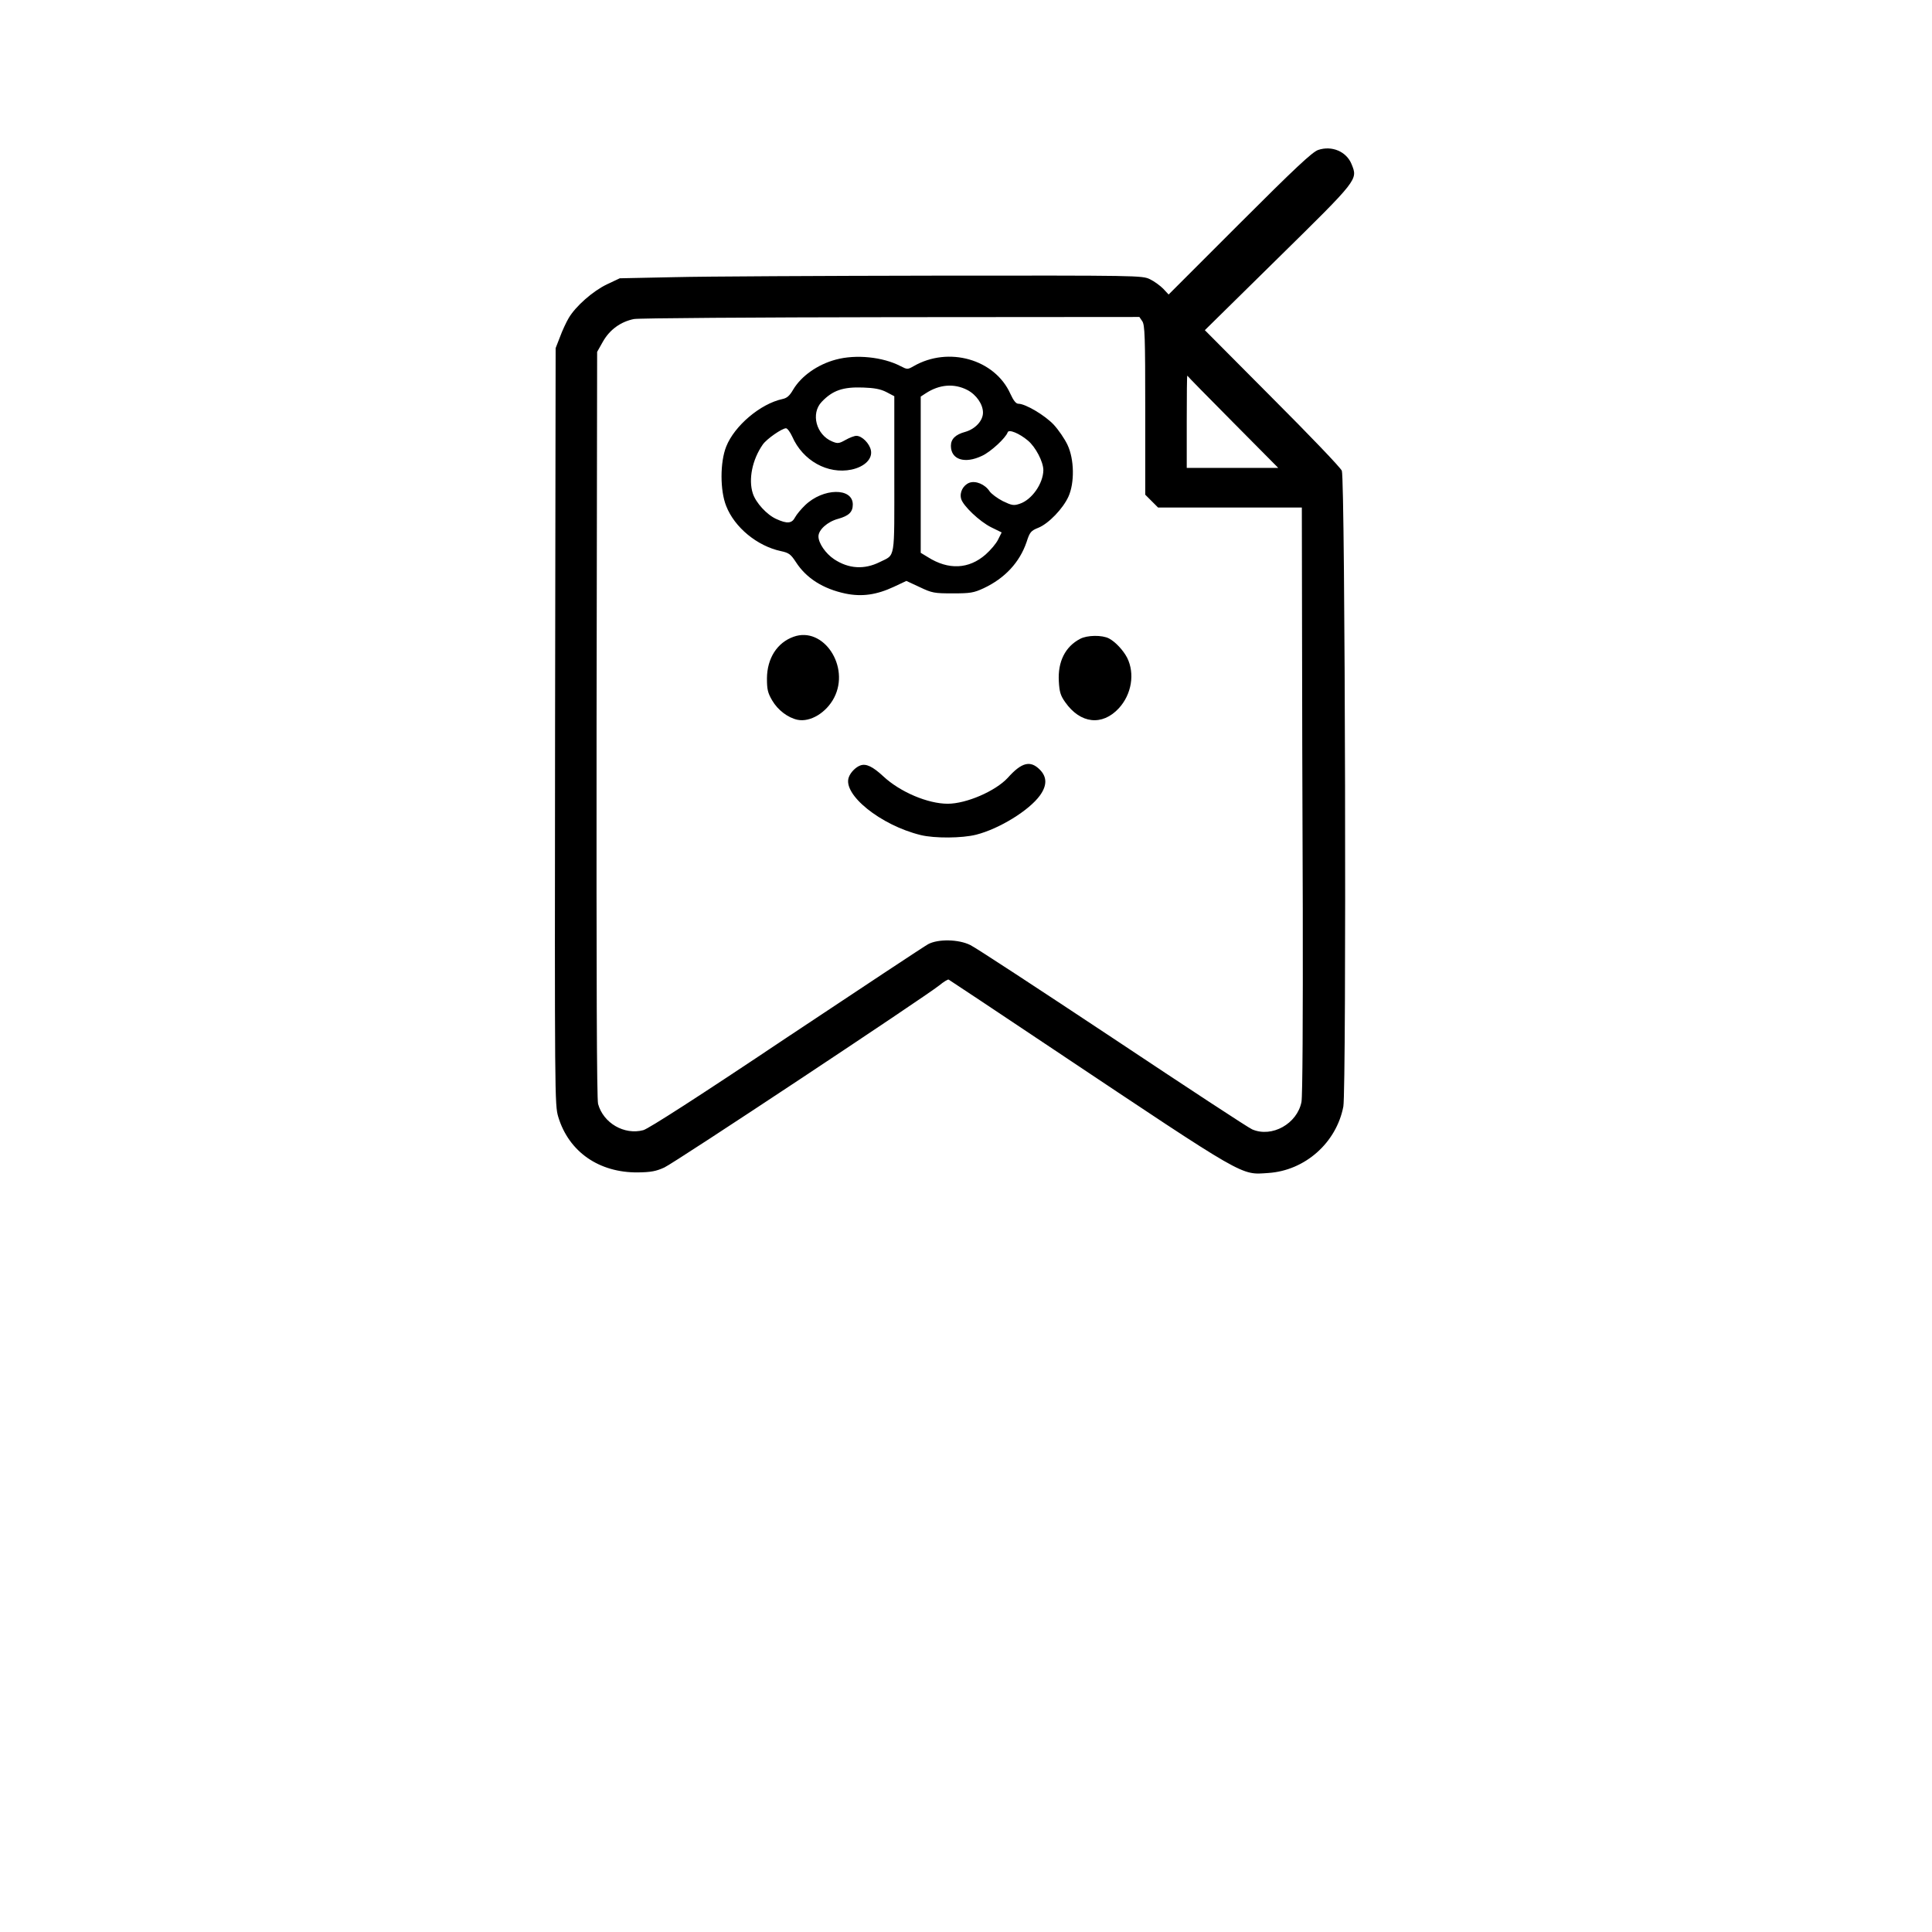 <?xml version="1.0" standalone="no"?>
<!DOCTYPE svg PUBLIC "-//W3C//DTD SVG 20010904//EN"
 "http://www.w3.org/TR/2001/REC-SVG-20010904/DTD/svg10.dtd">
<svg version="1.0" xmlns="http://www.w3.org/2000/svg"
 width="1024pt" height="1024pt" viewBox="0 0 1024 1024"
 preserveAspectRatio="xMidYMid meet">

<g transform="translate(0,1024) scale(0.1,-0.1)"
fill="#000000" stroke="none">
<path d="M6986 9445 c-31 -11 -123 -97 -416 -390 l-376 -376 -29 31 c-16 16
-47 39 -70 50 -41 20 -61 20 -1136 19 -602 -1 -1224 -4 -1384 -8 l-290 -6 -68
-32 c-75 -36 -166 -116 -203 -179 -13 -22 -34 -67 -46 -100 l-23 -59 -3 -2005
c-2 -1973 -2 -2006 17 -2070 56 -185 216 -296 422 -294 69 1 96 6 140 26 55
25 1378 902 1457 965 23 19 46 33 50 31 4 -2 257 -170 562 -374 1025 -684 984
-661 1133 -651 194 13 360 160 397 352 17 92 10 3329 -8 3370 -7 17 -174 191
-370 387 l-356 358 387 381 c427 420 424 416 391 498 -27 68 -105 101 -178 76z
m-932 -907 c14 -20 16 -81 16 -471 l0 -449 34 -34 34 -34 381 0 381 0 1 -572
c0 -315 2 -1014 4 -1553 1 -574 -1 -999 -7 -1026 -23 -115 -156 -190 -261
-145 -18 7 -350 225 -739 484 -389 258 -729 481 -755 493 -62 31 -170 33 -223
5 -19 -10 -357 -234 -751 -496 -469 -314 -731 -482 -759 -490 -101 -27 -212
37 -240 139 -7 27 -9 653 -8 2013 l3 1973 31 55 c36 63 94 105 164 119 25 5
638 9 1362 10 l1317 1 15 -22z m481 -536 l240 -242 -243 0 -242 0 0 247 c0
135 1 244 3 242 1 -3 110 -114 242 -247z"/>
<path d="M4430 8334 c-97 -26 -183 -87 -226 -159 -19 -33 -33 -45 -57 -50
-116 -25 -254 -141 -298 -252 -33 -83 -33 -233 0 -315 44 -113 164 -212 290
-239 42 -9 52 -16 80 -59 55 -85 144 -141 262 -166 87 -18 165 -7 257 36 l66
31 71 -33 c65 -31 77 -33 175 -33 93 0 111 3 163 27 113 53 191 137 228 245
17 53 23 60 63 76 54 22 130 101 159 165 33 73 31 198 -5 274 -15 32 -48 80
-73 107 -47 50 -150 111 -187 111 -13 0 -26 16 -43 53 -82 183 -328 253 -513
146 -32 -18 -33 -18 -70 1 -93 48 -235 63 -342 34z m697 -161 c48 -25 83 -76
83 -120 0 -43 -41 -87 -94 -102 -52 -14 -76 -38 -76 -74 0 -73 73 -97 165 -53
46 21 126 95 136 125 6 17 62 -6 107 -44 41 -34 82 -113 82 -157 -1 -71 -61
-157 -125 -178 -32 -11 -42 -9 -90 14 -29 15 -60 38 -70 52 -24 37 -74 58
-108 45 -32 -13 -52 -50 -43 -84 9 -37 99 -122 160 -152 l55 -27 -19 -38 c-10
-21 -40 -56 -66 -79 -89 -78 -197 -83 -306 -14 l-38 23 0 414 0 414 26 17 c73
48 151 54 221 18z m-429 -11 l42 -22 0 -414 c0 -463 7 -423 -77 -465 -82 -41
-165 -36 -242 15 -45 30 -83 85 -83 121 0 35 48 78 104 93 57 16 78 36 78 76
0 91 -158 88 -253 -4 -21 -20 -45 -49 -53 -64 -17 -33 -42 -35 -99 -9 -50 22
-109 86 -125 136 -24 74 -3 179 53 259 21 30 102 86 123 86 7 0 22 -20 33 -44
56 -128 188 -201 314 -175 70 15 112 57 103 102 -7 36 -47 77 -77 77 -11 0
-37 -10 -58 -22 -34 -19 -41 -20 -70 -8 -85 35 -115 148 -56 210 58 61 113 80
220 76 58 -2 92 -8 123 -24z"/>
<path d="M4206 6865 c-87 -31 -140 -114 -141 -220 0 -59 4 -77 28 -118 30 -51
83 -91 134 -102 68 -14 153 38 194 117 86 166 -57 380 -215 323z"/>
<path d="M5725 6854 c-79 -41 -119 -121 -113 -225 3 -56 9 -76 34 -111 80
-114 196 -127 284 -32 68 74 86 184 44 268 -21 40 -62 84 -96 102 -36 19 -116
18 -153 -2z"/>
<path d="M4560 6183 c-25 -9 -52 -37 -61 -62 -35 -91 168 -255 381 -307 74
-18 219 -17 294 2 122 31 280 128 338 208 38 53 38 98 -1 137 -50 50 -96 39
-170 -44 -65 -70 -219 -137 -318 -137 -105 0 -252 62 -341 145 -57 53 -92 69
-122 58z"/>
</g>
</svg>
